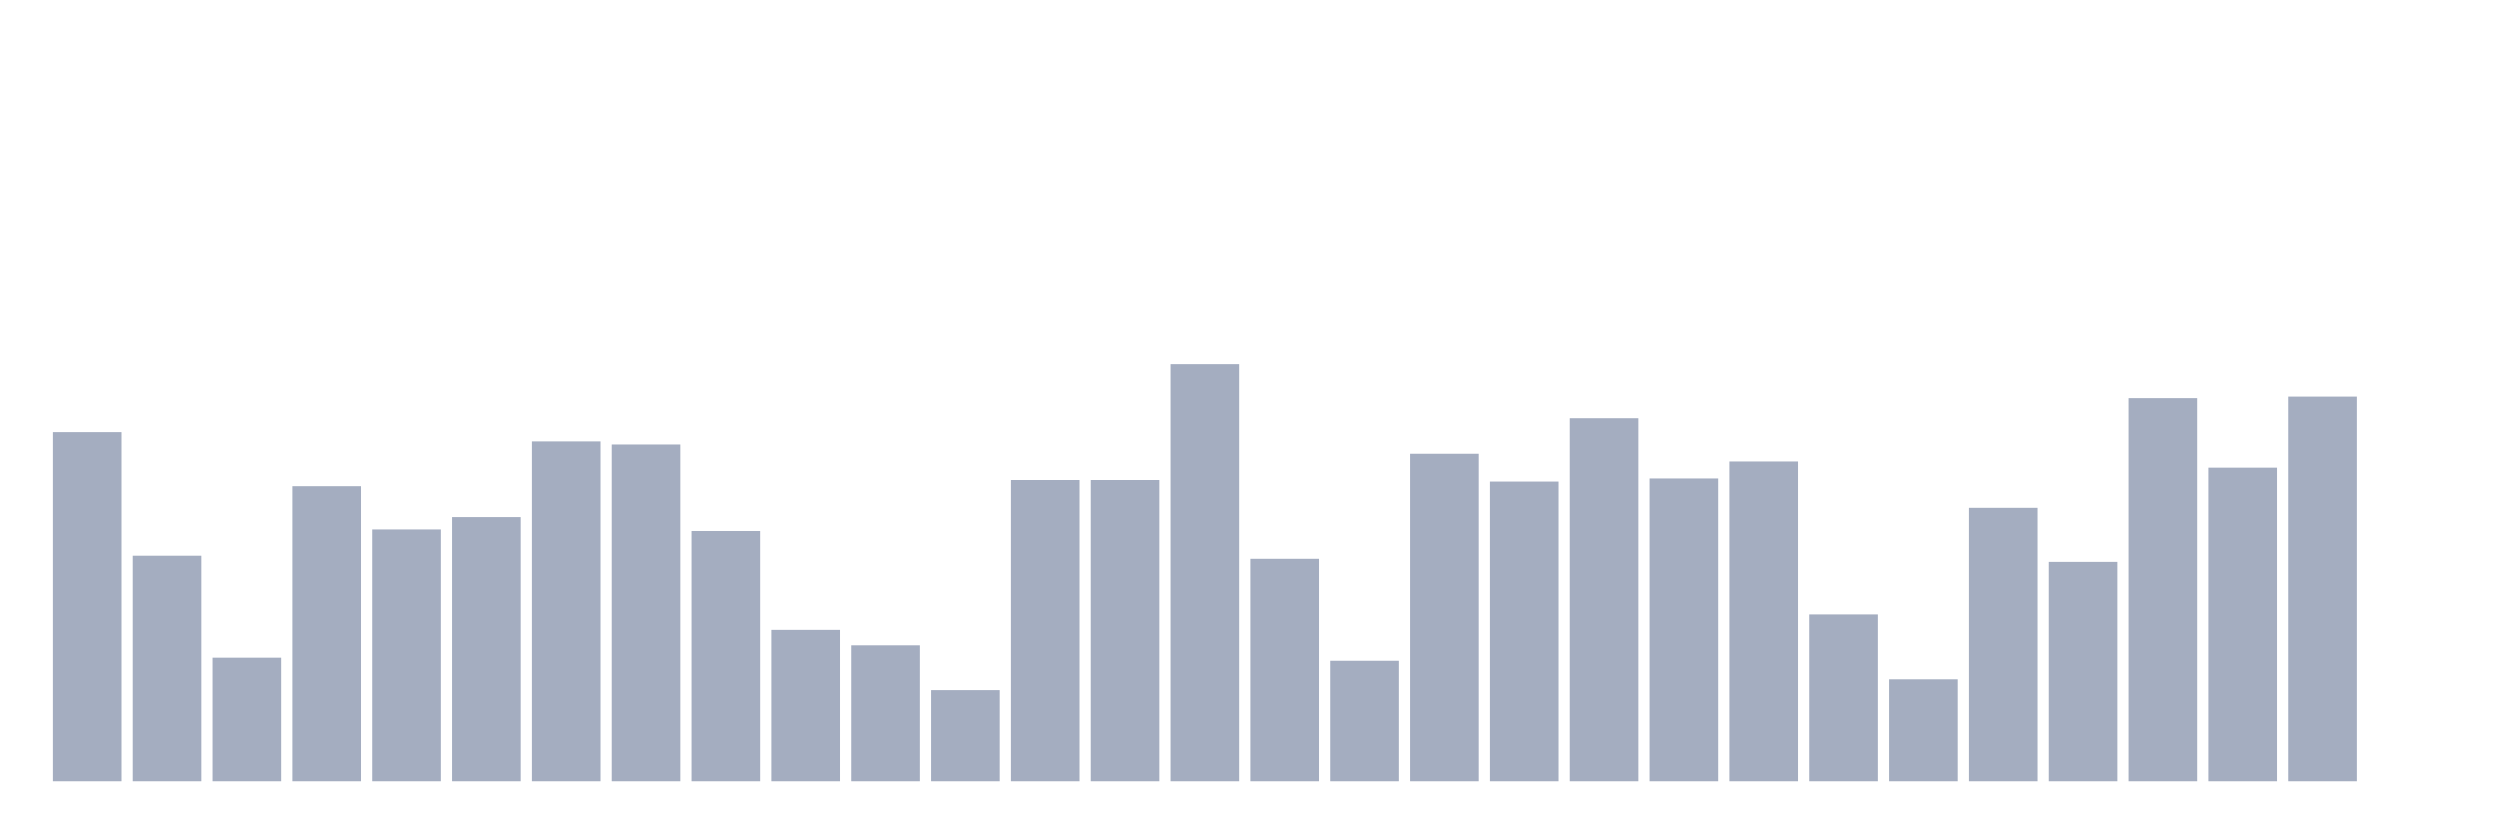 <svg xmlns="http://www.w3.org/2000/svg" viewBox="0 0 480 160"><g transform="translate(10,10)"><rect class="bar" x="0.153" width="13.175" y="72.966" height="67.034" fill="rgb(164,173,192)"></rect><rect class="bar" x="15.482" width="13.175" y="96.695" height="43.305" fill="rgb(164,173,192)"></rect><rect class="bar" x="30.81" width="13.175" y="116.271" height="23.729" fill="rgb(164,173,192)"></rect><rect class="bar" x="46.138" width="13.175" y="83.347" height="56.653" fill="rgb(164,173,192)"></rect><rect class="bar" x="61.466" width="13.175" y="91.653" height="48.347" fill="rgb(164,173,192)"></rect><rect class="bar" x="76.794" width="13.175" y="89.28" height="50.72" fill="rgb(164,173,192)"></rect><rect class="bar" x="92.123" width="13.175" y="74.746" height="65.254" fill="rgb(164,173,192)"></rect><rect class="bar" x="107.451" width="13.175" y="75.339" height="64.661" fill="rgb(164,173,192)"></rect><rect class="bar" x="122.779" width="13.175" y="91.949" height="48.051" fill="rgb(164,173,192)"></rect><rect class="bar" x="138.107" width="13.175" y="110.932" height="29.068" fill="rgb(164,173,192)"></rect><rect class="bar" x="153.436" width="13.175" y="113.898" height="26.102" fill="rgb(164,173,192)"></rect><rect class="bar" x="168.764" width="13.175" y="122.5" height="17.5" fill="rgb(164,173,192)"></rect><rect class="bar" x="184.092" width="13.175" y="82.161" height="57.839" fill="rgb(164,173,192)"></rect><rect class="bar" x="199.42" width="13.175" y="82.161" height="57.839" fill="rgb(164,173,192)"></rect><rect class="bar" x="214.748" width="13.175" y="59.915" height="80.085" fill="rgb(164,173,192)"></rect><rect class="bar" x="230.077" width="13.175" y="97.288" height="42.712" fill="rgb(164,173,192)"></rect><rect class="bar" x="245.405" width="13.175" y="116.864" height="23.136" fill="rgb(164,173,192)"></rect><rect class="bar" x="260.733" width="13.175" y="77.119" height="62.881" fill="rgb(164,173,192)"></rect><rect class="bar" x="276.061" width="13.175" y="82.458" height="57.542" fill="rgb(164,173,192)"></rect><rect class="bar" x="291.39" width="13.175" y="70.297" height="69.703" fill="rgb(164,173,192)"></rect><rect class="bar" x="306.718" width="13.175" y="81.864" height="58.136" fill="rgb(164,173,192)"></rect><rect class="bar" x="322.046" width="13.175" y="78.602" height="61.398" fill="rgb(164,173,192)"></rect><rect class="bar" x="337.374" width="13.175" y="107.966" height="32.034" fill="rgb(164,173,192)"></rect><rect class="bar" x="352.702" width="13.175" y="120.424" height="19.576" fill="rgb(164,173,192)"></rect><rect class="bar" x="368.031" width="13.175" y="87.5" height="52.5" fill="rgb(164,173,192)"></rect><rect class="bar" x="383.359" width="13.175" y="97.881" height="42.119" fill="rgb(164,173,192)"></rect><rect class="bar" x="398.687" width="13.175" y="66.441" height="73.559" fill="rgb(164,173,192)"></rect><rect class="bar" x="414.015" width="13.175" y="79.788" height="60.212" fill="rgb(164,173,192)"></rect><rect class="bar" x="429.344" width="13.175" y="66.144" height="73.856" fill="rgb(164,173,192)"></rect><rect class="bar" x="444.672" width="13.175" y="140" height="0" fill="rgb(164,173,192)"></rect></g></svg>